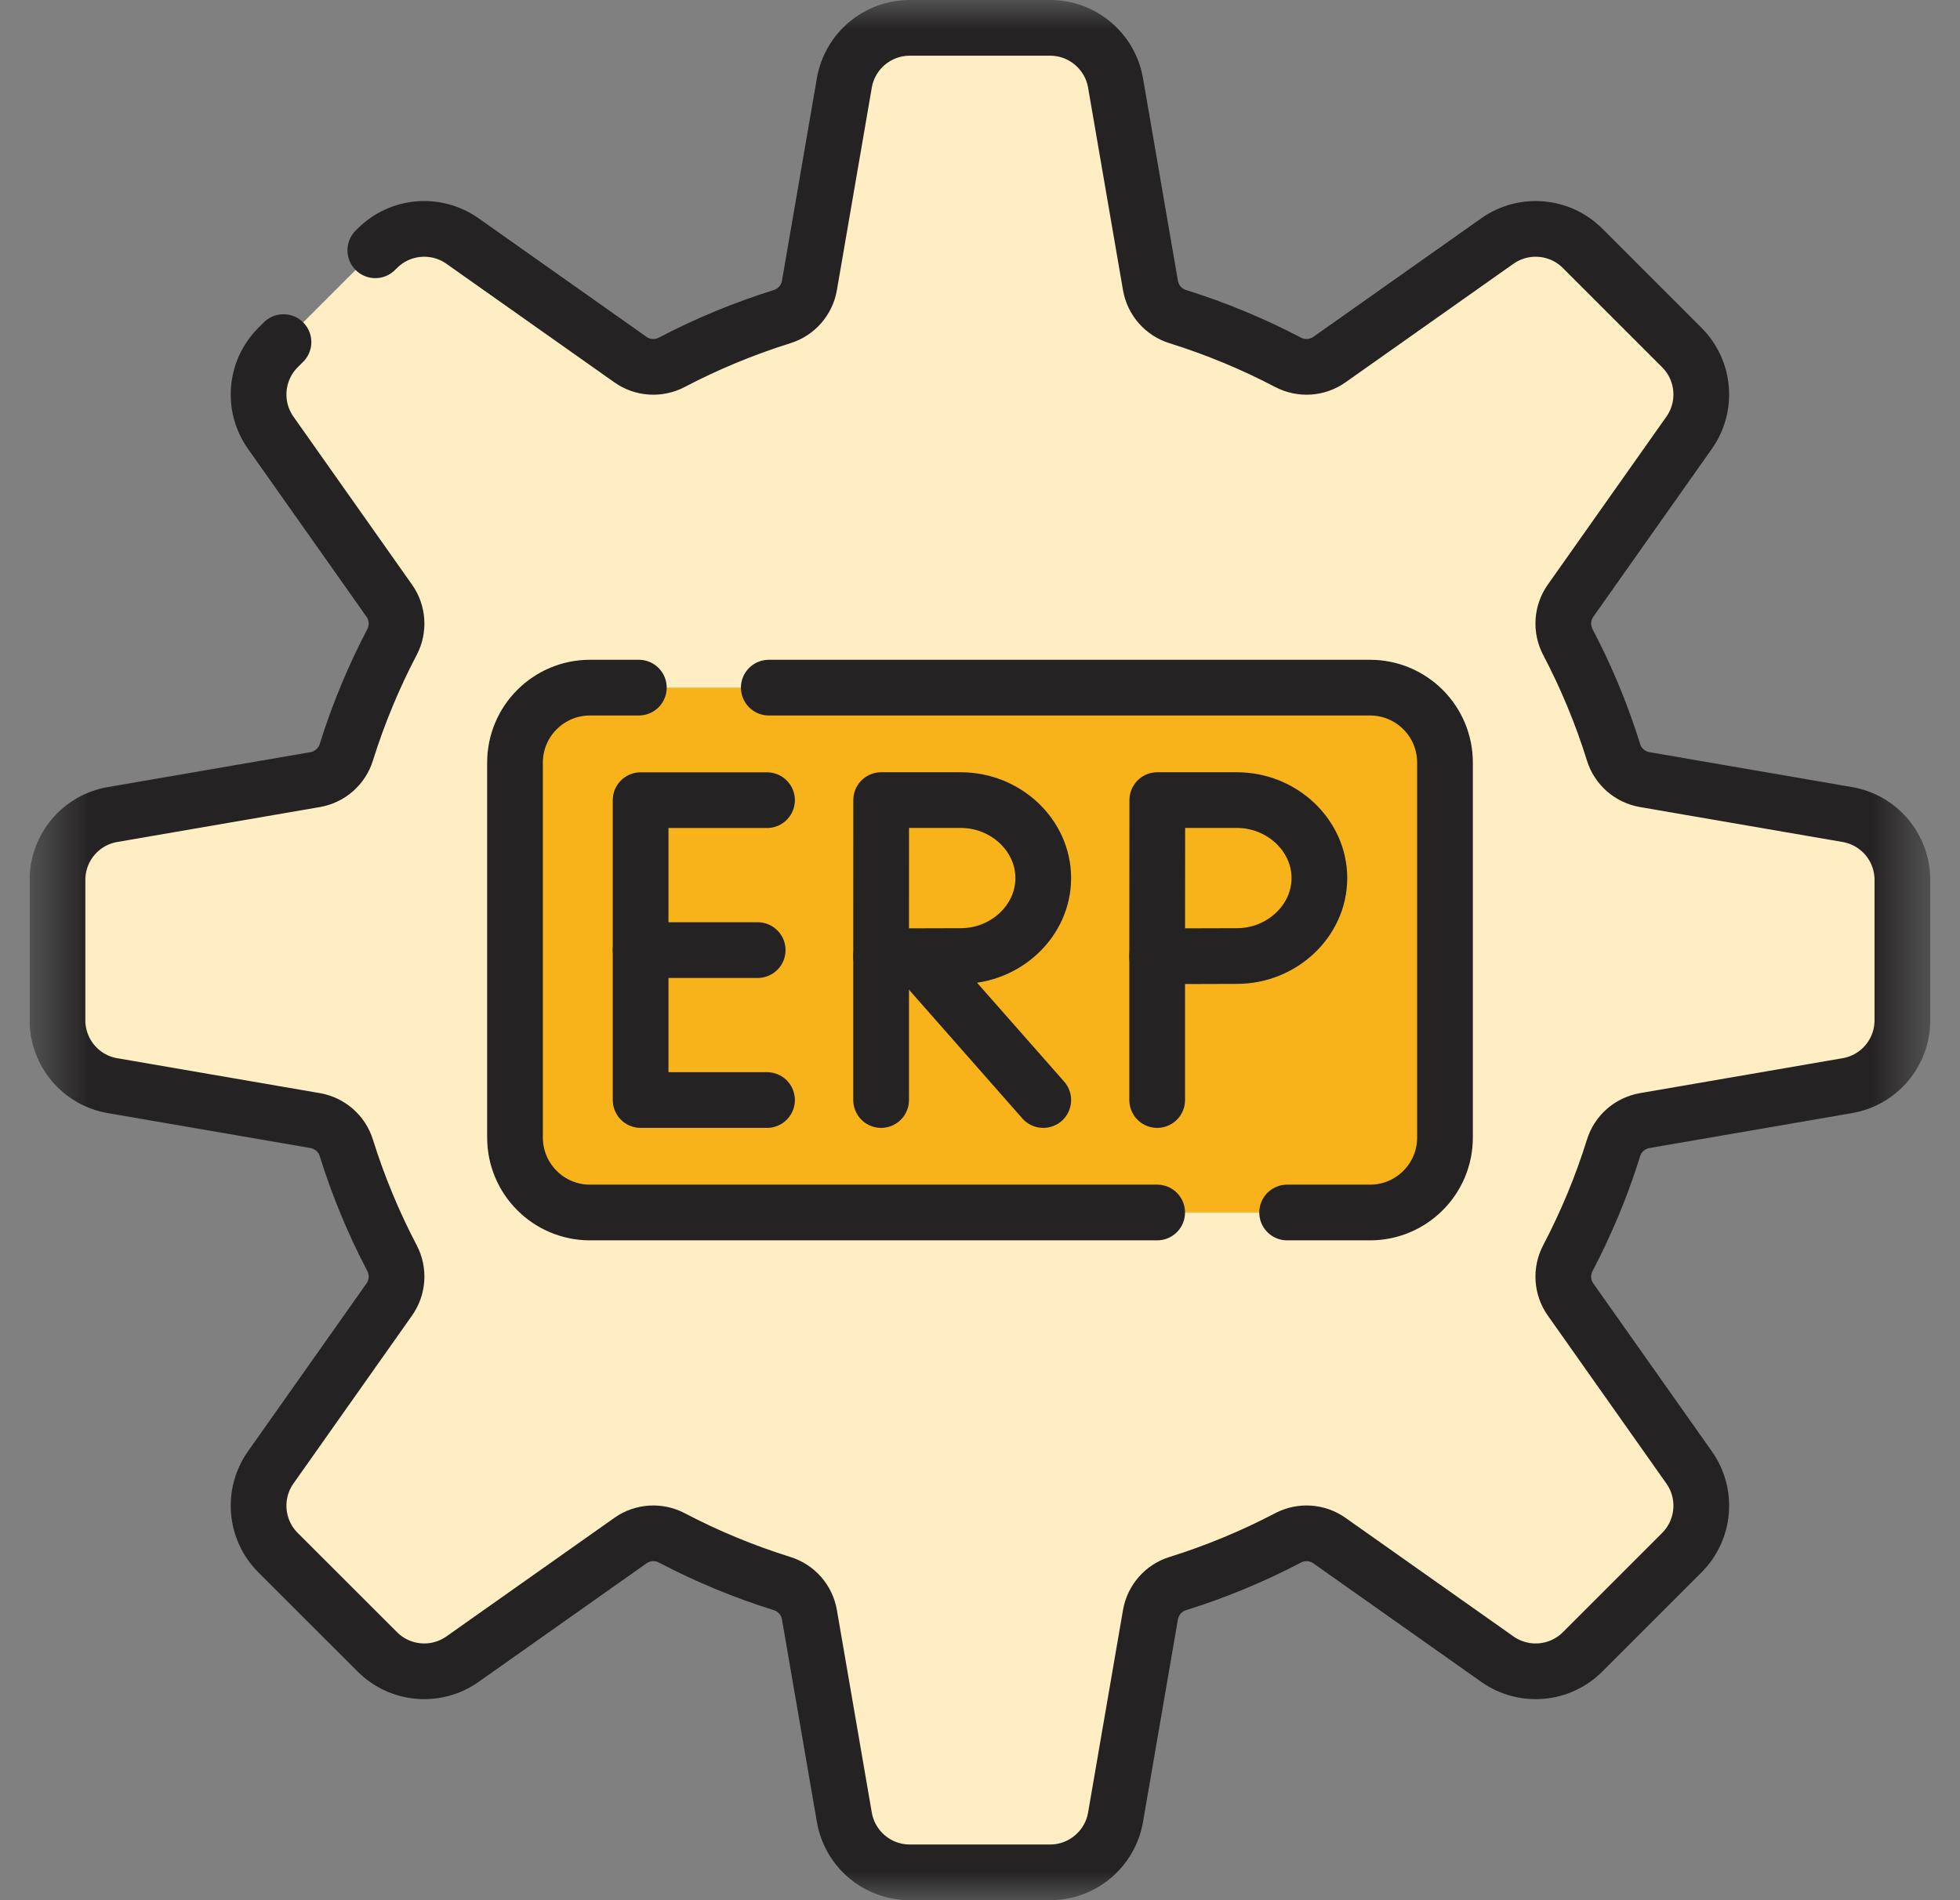 <svg width="33" height="32" viewBox="0 0 33 32" fill="none" xmlns="http://www.w3.org/2000/svg">
<rect x="0" y="0" width="33" height="32" fill="#808080" stroke="none"/>
<g clip-path="url(#clip0_6439_1395)">
<mask id="mask0_6439_1395" style="mask-type:luminance" maskUnits="userSpaceOnUse" x="0" y="0" width="33" height="32">
<path d="M0.5 1.90735e-06H32.5V32H0.5V1.90735e-06Z" fill="white"/>
</mask>
<g mask="url(#mask0_6439_1395)">
<path d="M31.103 13.717L27.692 13.129C27.444 13.086 27.241 12.909 27.167 12.669C26.965 12.023 26.707 11.402 26.398 10.813C26.281 10.59 26.298 10.321 26.443 10.116L28.44 7.288C28.753 6.844 28.701 6.238 28.317 5.853L26.646 4.182C26.261 3.798 25.655 3.746 25.211 4.059L22.383 6.056C22.178 6.201 21.909 6.218 21.686 6.101C21.097 5.792 20.476 5.534 19.83 5.332C19.59 5.258 19.413 5.055 19.37 4.807L18.782 1.396C18.689 0.86 18.225 0.469 17.681 0.469H15.317C14.773 0.469 14.309 0.86 14.216 1.396L13.628 4.807C13.585 5.055 13.408 5.258 13.168 5.332C12.522 5.534 11.902 5.792 11.312 6.101C11.089 6.218 10.82 6.201 10.615 6.056L7.787 4.059C7.343 3.746 6.737 3.798 6.352 4.182L4.681 5.853C4.297 6.238 4.245 6.844 4.558 7.288L6.555 10.116C6.7 10.321 6.717 10.59 6.6 10.813C6.291 11.402 6.033 12.023 5.831 12.669C5.757 12.909 5.554 13.086 5.306 13.129L1.895 13.717C1.359 13.809 0.968 14.274 0.968 14.818V17.182C0.968 17.726 1.359 18.191 1.895 18.283L5.306 18.871C5.554 18.914 5.757 19.091 5.831 19.331C6.033 19.977 6.291 20.598 6.6 21.187C6.717 21.41 6.7 21.679 6.555 21.884L4.558 24.712C4.245 25.157 4.297 25.762 4.681 26.147L6.352 27.818C6.737 28.203 7.343 28.254 7.787 27.941L10.615 25.944C10.82 25.799 11.089 25.782 11.312 25.899C11.902 26.208 12.522 26.466 13.168 26.668C13.408 26.742 13.585 26.945 13.628 27.193L14.216 30.604C14.309 31.14 14.773 31.531 15.317 31.531H17.681C18.225 31.531 18.689 31.14 18.782 30.604L19.37 27.193C19.413 26.945 19.59 26.742 19.83 26.668C20.476 26.466 21.097 26.208 21.686 25.899C21.909 25.782 22.178 25.799 22.383 25.944L25.211 27.941C25.655 28.254 26.261 28.203 26.646 27.818L28.317 26.147C28.701 25.762 28.753 25.157 28.44 24.712L26.443 21.884C26.298 21.679 26.281 21.41 26.398 21.187C26.707 20.598 26.965 19.977 27.167 19.331C27.241 19.091 27.444 18.914 27.692 18.871L31.103 18.283C31.639 18.191 32.03 17.726 32.03 17.182V14.818C32.03 14.274 31.639 13.809 31.103 13.717Z" fill="#FFEDC4"/>
<path d="M31.103 13.717L27.692 13.129C27.444 13.086 27.241 12.909 27.167 12.669C26.965 12.023 26.707 11.402 26.398 10.813C26.281 10.59 26.298 10.321 26.443 10.116L28.44 7.288C28.753 6.844 28.701 6.238 28.317 5.853L26.645 4.182C26.261 3.798 25.655 3.746 25.211 4.059L23.691 5.133C24.329 6.728 24.681 8.468 24.681 10.291C24.681 17.962 18.462 24.181 10.791 24.181C8.968 24.181 7.227 23.829 5.632 23.191L4.558 24.712C4.245 25.157 4.296 25.762 4.681 26.147L6.352 27.818C6.737 28.203 7.342 28.254 7.787 27.941L10.615 25.944C10.82 25.799 11.089 25.782 11.312 25.899C11.901 26.208 12.522 26.466 13.168 26.668C13.408 26.742 13.585 26.945 13.628 27.193L14.216 30.604C14.308 31.14 14.773 31.531 15.317 31.531H17.681C18.224 31.531 18.689 31.14 18.782 30.604L19.37 27.193C19.413 26.945 19.59 26.742 19.83 26.668C20.476 26.466 21.096 26.208 21.686 25.899C21.909 25.782 22.178 25.799 22.383 25.944L25.211 27.941C25.655 28.254 26.261 28.203 26.645 27.818L28.317 26.147C28.701 25.762 28.753 25.157 28.44 24.712L26.443 21.884C26.298 21.679 26.281 21.41 26.398 21.187C26.707 20.598 26.965 19.977 27.167 19.331C27.241 19.091 27.444 18.914 27.692 18.871L31.103 18.283C31.639 18.191 32.03 17.726 32.03 17.182V14.818C32.03 14.274 31.639 13.809 31.103 13.717Z" fill="#FFEDC4"/>
<path d="M23.066 20.419H9.934C9.237 20.419 8.671 19.854 8.671 19.156V12.843C8.671 12.145 9.237 11.58 9.934 11.58H23.066C23.764 11.58 24.329 12.145 24.329 12.843V19.156C24.329 19.854 23.764 20.419 23.066 20.419Z" fill="#F7B319"/>
<path d="M6.319 4.215L6.353 4.182C6.737 3.797 7.343 3.746 7.787 4.059L10.615 6.056C10.82 6.201 11.089 6.218 11.312 6.101C11.901 5.792 12.522 5.534 13.168 5.332C13.408 5.258 13.585 5.055 13.628 4.808L14.216 1.396C14.309 0.861 14.773 0.469 15.318 0.469H17.681C18.224 0.469 18.689 0.861 18.782 1.396L19.37 4.808C19.413 5.055 19.591 5.258 19.83 5.332C20.476 5.534 21.097 5.792 21.686 6.101C21.909 6.218 22.177 6.201 22.383 6.056L25.211 4.059C25.656 3.746 26.261 3.797 26.646 4.182L28.317 5.853C28.701 6.238 28.753 6.844 28.439 7.288L26.443 10.116C26.298 10.321 26.281 10.59 26.398 10.813C26.707 11.402 26.966 12.023 27.167 12.669C27.241 12.909 27.444 13.086 27.692 13.129L31.102 13.717C31.639 13.809 32.03 14.274 32.03 14.818V17.182C32.03 17.726 31.639 18.191 31.102 18.283L27.692 18.871C27.444 18.914 27.241 19.091 27.167 19.331C26.966 19.977 26.707 20.598 26.398 21.187C26.281 21.41 26.298 21.679 26.443 21.884L28.439 24.712C28.753 25.156 28.701 25.762 28.317 26.147L26.646 27.818C26.261 28.203 25.656 28.254 25.211 27.941L22.383 25.944C22.177 25.799 21.909 25.782 21.686 25.899C21.097 26.208 20.476 26.466 19.83 26.668C19.591 26.742 19.413 26.945 19.37 27.192L18.782 30.604C18.689 31.139 18.224 31.531 17.681 31.531H15.318C14.773 31.531 14.309 31.139 14.216 30.604L13.628 27.192C13.585 26.945 13.408 26.742 13.168 26.668C12.522 26.466 11.901 26.208 11.312 25.899C11.089 25.782 10.82 25.799 10.615 25.944L7.787 27.941C7.343 28.254 6.737 28.203 6.353 27.818L4.681 26.147C4.296 25.762 4.245 25.156 4.558 24.712L6.554 21.884C6.699 21.679 6.717 21.41 6.6 21.187C6.291 20.598 6.033 19.977 5.831 19.331C5.756 19.091 5.554 18.914 5.306 18.871L1.895 18.283C1.359 18.191 0.968 17.726 0.968 17.182V14.818C0.968 14.274 1.359 13.809 1.895 13.717L5.306 13.129C5.554 13.086 5.756 12.909 5.831 12.669C6.033 12.023 6.291 11.402 6.6 10.813C6.717 10.59 6.699 10.321 6.554 10.116L4.558 7.288C4.245 6.844 4.296 6.238 4.681 5.853L4.773 5.761" stroke="#242222" stroke-width="0.938" stroke-miterlimit="10" stroke-linecap="round" stroke-linejoin="round"/>
<path d="M10.756 11.58H9.934C9.237 11.58 8.671 12.145 8.671 12.843V19.156C8.671 19.854 9.237 20.419 9.934 20.419H19.483" stroke="#242222" stroke-width="0.938" stroke-miterlimit="10" stroke-linecap="round" stroke-linejoin="round"/>
<path d="M12.944 11.58H23.066C23.764 11.58 24.329 12.145 24.329 12.843V19.156C24.329 19.854 23.764 20.419 23.066 20.419H21.671" stroke="#242222" stroke-width="0.938" stroke-miterlimit="10" stroke-linecap="round" stroke-linejoin="round"/>
<path d="M12.914 13.475H10.786V18.525H12.914" stroke="#242222" stroke-width="0.938" stroke-miterlimit="10" stroke-linecap="round" stroke-linejoin="round"/>
<path d="M12.757 16H10.786" stroke="#242222" stroke-width="0.938" stroke-miterlimit="10" stroke-linecap="round" stroke-linejoin="round"/>
<path d="M15.443 16.115L17.565 18.525" stroke="#242222" stroke-width="0.938" stroke-miterlimit="10" stroke-linecap="round" stroke-linejoin="round"/>
<path d="M14.835 16.106V18.525" stroke="#242222" stroke-width="0.938" stroke-miterlimit="10" stroke-linecap="round" stroke-linejoin="round"/>
<path d="M17.565 14.787C17.565 15.512 16.93 16.1 16.178 16.1C15.806 16.1 14.835 16.105 14.835 16.105L14.836 13.474H16.178C16.93 13.474 17.565 14.062 17.565 14.787Z" stroke="#242222" stroke-width="0.938" stroke-miterlimit="10" stroke-linecap="round" stroke-linejoin="round"/>
<path d="M19.483 16.106V18.525" stroke="#242222" stroke-width="0.938" stroke-miterlimit="10" stroke-linecap="round" stroke-linejoin="round"/>
<path d="M22.214 14.787C22.214 15.512 21.578 16.1 20.827 16.1C20.455 16.1 19.483 16.105 19.483 16.105L19.485 13.474H20.827C21.578 13.474 22.214 14.062 22.214 14.787Z" stroke="#242222" stroke-width="0.938" stroke-miterlimit="10" stroke-linecap="round" stroke-linejoin="round"/>
</g>
</g>
<defs>
<clipPath id="clip0_6439_1395">
<rect width="32" height="32" fill="white" transform="translate(0.5)"/>
</clipPath>
</defs>
</svg>
